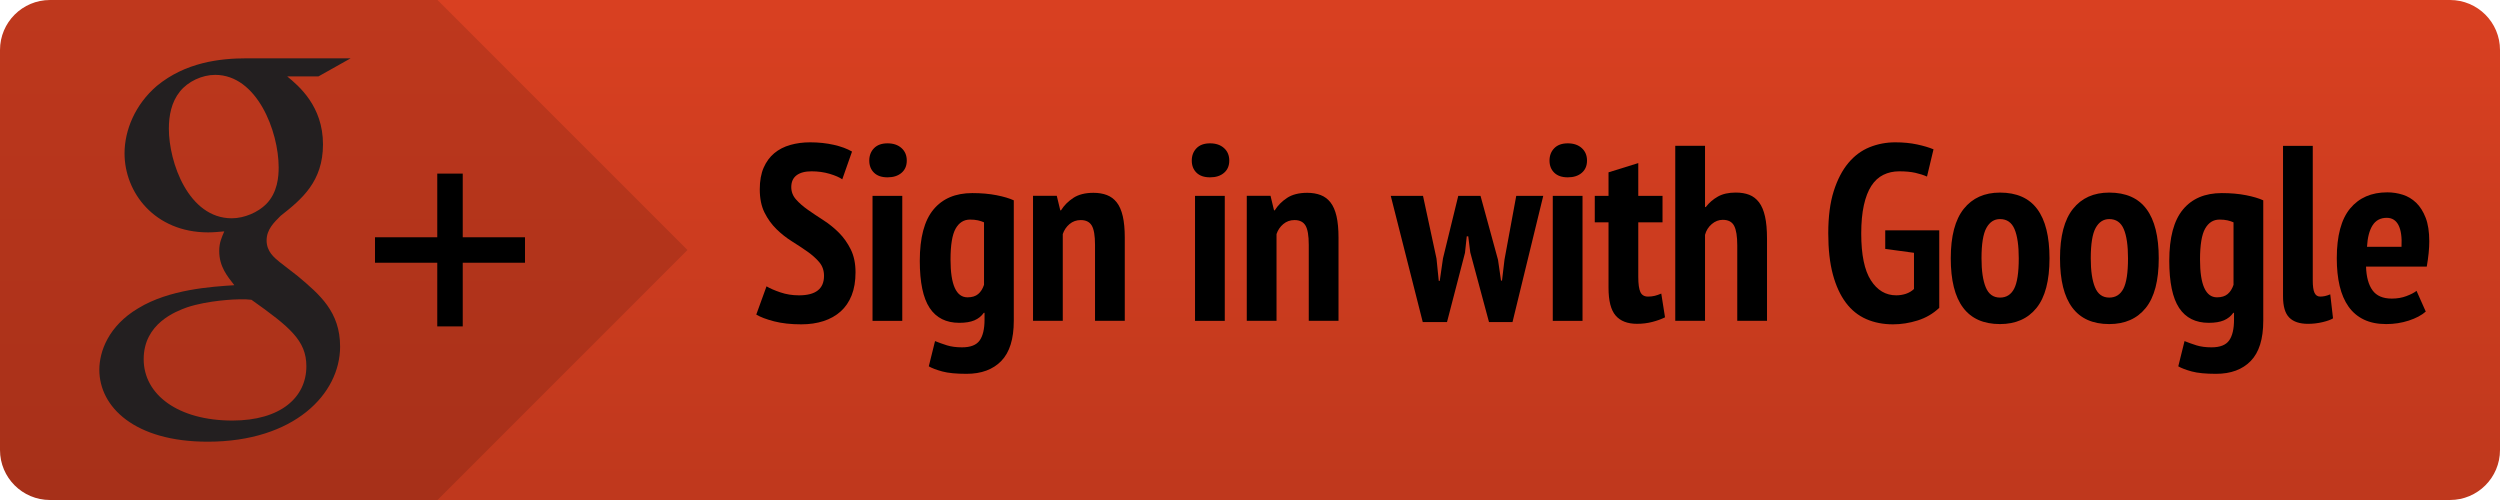 <?xml version="1.0" encoding="utf-8"?>
<!-- Generator: Adobe Illustrator 15.1.0, SVG Export Plug-In  -->
<!DOCTYPE svg PUBLIC "-//W3C//DTD SVG 1.1//EN" "http://www.w3.org/Graphics/SVG/1.1/DTD/svg11.dtd">
<svg version="1.1"
	 xmlns="http://www.w3.org/2000/svg" xmlns:xlink="http://www.w3.org/1999/xlink" xmlns:a="http://ns.adobe.com/AdobeSVGViewerExtensions/3.0/"
	 x="0px" y="0px" width="200px" height="40px" viewBox="0 0 200 40" overflow="visible" enable-background="new 0 0 200 40"
	 xml:space="preserve">
<defs>
</defs>
<g>
	<defs>
		<polygon id="SVGID_2_" points="200,0 34,0 54,20 34,40 200,40 		"/>
	</defs>
	<clipPath id="SVGID_3_">
		<use xlink:href="#SVGID_2_"  overflow="visible"/>
	</clipPath>
	<linearGradient id="SVGID_4_" gradientUnits="userSpaceOnUse" x1="99.999" y1="0" x2="99.999" y2="40.001">
		<stop  offset="0" style="stop-color:#D94021"/>
		<stop  offset="1" style="stop-color:#BF381D"/>
	</linearGradient>
	<path clip-path="url(#SVGID_3_)" fill="url(#SVGID_4_)" d="M200,36c0,2.209-1.791,4-4,4H4c-2.209,0-4-1.791-4-4V4
		c0-2.209,1.791-4,4-4h192c2.209,0,4,1.791,4,4V36z"/>
</g>
<g>
	<defs>
		<polygon id="SVGID_1_" points="0,0 35,0 55,20 35,40 0,40 		"/>
	</defs>
	<clipPath id="SVGID_5_">
		<use xlink:href="#SVGID_1_"  overflow="visible"/>
	</clipPath>
	<linearGradient id="SVGID_6_" gradientUnits="userSpaceOnUse" x1="99.999" y1="0" x2="99.999" y2="40.001">
		<stop  offset="0" style="stop-color:#BF381D"/>
		<stop  offset="1" style="stop-color:#A63019"/>
	</linearGradient>
	<path clip-path="url(#SVGID_5_)" fill="url(#SVGID_6_)" d="M200,36c0,2.209-1.791,4-4,4H4c-2.209,0-4-1.791-4-4V4
		c0-2.209,1.791-4,4-4h192c2.209,0,4,1.791,4,4V36z"/>
</g>
<path d="M65.922,22.066c0-0.426-0.126-0.79-0.38-1.09c-0.253-0.3-0.57-0.583-0.95-0.85c-0.38-0.267-0.793-0.54-1.24-0.82
	c-0.447-0.28-0.86-0.607-1.24-0.98c-0.38-0.373-0.697-0.813-0.95-1.32c-0.253-0.506-0.38-1.126-0.38-1.86
	c0-0.68,0.103-1.256,0.31-1.73c0.207-0.473,0.49-0.86,0.85-1.16c0.36-0.3,0.787-0.52,1.28-0.66c0.493-0.14,1.02-0.21,1.58-0.21
	c0.68,0,1.313,0.067,1.9,0.2c0.586,0.133,1.073,0.313,1.46,0.54l-0.78,2.22c-0.227-0.16-0.563-0.307-1.01-0.44s-0.93-0.2-1.45-0.2
	s-0.92,0.107-1.2,0.32c-0.28,0.213-0.42,0.527-0.42,0.94c0,0.374,0.126,0.704,0.38,0.99c0.253,0.287,0.57,0.563,0.95,0.83
	c0.38,0.267,0.793,0.543,1.24,0.83s0.86,0.62,1.24,1c0.38,0.38,0.696,0.827,0.95,1.34s0.38,1.124,0.38,1.831
	c0,0.706-0.103,1.319-0.31,1.84c-0.207,0.52-0.5,0.949-0.88,1.289s-0.837,0.598-1.37,0.771s-1.126,0.26-1.78,0.26
	c-0.827,0-1.55-0.079-2.17-0.239s-1.097-0.34-1.43-0.541l0.82-2.26c0.267,0.16,0.633,0.32,1.1,0.48s0.967,0.24,1.5,0.24
	C65.256,23.627,65.922,23.106,65.922,22.066z"/>
<path d="M69.542,12.847c0-0.4,0.127-0.73,0.38-0.99c0.253-0.26,0.613-0.39,1.08-0.39s0.84,0.127,1.12,0.38
	c0.28,0.253,0.42,0.587,0.42,1s-0.14,0.74-0.42,0.98c-0.28,0.24-0.653,0.36-1.12,0.36s-0.827-0.123-1.08-0.37
	C69.669,13.57,69.542,13.247,69.542,12.847z M69.802,15.667h2.38v10h-2.38V15.667z"/>
<path d="M81.103,25.666c0,1.453-0.333,2.523-1,3.211c-0.667,0.686-1.593,1.029-2.78,1.029c-0.827,0-1.474-0.062-1.94-0.189
	s-0.827-0.264-1.08-0.41l0.5-2.02c0.293,0.119,0.61,0.232,0.95,0.34c0.34,0.105,0.743,0.16,1.21,0.16c0.68,0,1.15-0.184,1.41-0.551
	c0.26-0.367,0.39-0.924,0.39-1.67v-0.54h-0.06c-0.187,0.267-0.437,0.467-0.75,0.601c-0.313,0.133-0.717,0.199-1.21,0.199
	c-1.054,0-1.844-0.396-2.37-1.189c-0.527-0.793-0.79-2.051-0.79-3.77c0-1.854,0.363-3.22,1.09-4.1s1.763-1.32,3.11-1.32
	c0.72,0,1.366,0.057,1.94,0.17c0.573,0.113,1.033,0.25,1.38,0.41V25.666z M77.402,23.787c0.36,0,0.643-0.088,0.85-0.261
	c0.207-0.173,0.363-0.42,0.47-0.739v-5c-0.147-0.067-0.31-0.12-0.49-0.16c-0.18-0.04-0.39-0.06-0.63-0.06
	c-0.494,0-0.877,0.24-1.15,0.72c-0.273,0.48-0.41,1.307-0.41,2.48C76.042,22.779,76.496,23.787,77.402,23.787z"/>
<path d="M87.602,25.666v-6.08c0-0.733-0.087-1.247-0.26-1.54c-0.173-0.293-0.467-0.44-0.88-0.44c-0.347,0-0.647,0.107-0.9,0.32
	c-0.253,0.214-0.433,0.48-0.54,0.8v6.939h-2.38v-10h1.9l0.28,1.16h0.06c0.24-0.387,0.566-0.717,0.98-0.99
	c0.413-0.273,0.953-0.41,1.62-0.41c0.4,0,0.756,0.06,1.07,0.18c0.313,0.12,0.577,0.317,0.79,0.59c0.213,0.273,0.373,0.64,0.48,1.1
	c0.106,0.46,0.16,1.03,0.16,1.71v6.66H87.602z"/>
<path d="M95.342,12.847c0-0.4,0.127-0.73,0.38-0.99c0.253-0.26,0.613-0.39,1.08-0.39s0.84,0.127,1.12,0.38
	c0.28,0.253,0.42,0.587,0.42,1s-0.14,0.74-0.42,0.98c-0.28,0.24-0.653,0.36-1.12,0.36s-0.827-0.123-1.08-0.37
	C95.469,13.57,95.342,13.247,95.342,12.847z M95.602,15.667h2.38v10h-2.38V15.667z"/>
<path d="M104.701,25.666v-6.08c0-0.733-0.086-1.247-0.26-1.54c-0.173-0.293-0.467-0.44-0.879-0.44c-0.348,0-0.647,0.107-0.9,0.32
	c-0.254,0.214-0.434,0.48-0.54,0.8v6.939h-2.38v-10h1.9l0.28,1.16h0.061c0.239-0.387,0.566-0.717,0.979-0.99
	c0.413-0.273,0.953-0.41,1.62-0.41c0.4,0,0.756,0.06,1.07,0.18c0.312,0.12,0.576,0.317,0.789,0.59c0.213,0.273,0.373,0.64,0.48,1.1
	c0.106,0.46,0.16,1.03,0.16,1.71v6.66H104.701z"/>
<path d="M118.441,15.667l1.4,5.12l0.24,1.66h0.08l0.199-1.68l0.94-5.1h2.16l-2.46,10.1h-1.88l-1.5-5.58l-0.16-1.28h-0.12
	l-0.141,1.32l-1.439,5.54h-1.939l-2.561-10.1h2.58l1.08,5.02l0.18,1.78h0.08l0.26-1.8l1.221-5H118.441z"/>
<path d="M123.961,12.847c0-0.4,0.127-0.73,0.381-0.99c0.253-0.26,0.613-0.39,1.08-0.39s0.84,0.127,1.119,0.38
	c0.281,0.253,0.42,0.587,0.42,1s-0.139,0.74-0.42,0.98c-0.279,0.24-0.652,0.36-1.119,0.36s-0.827-0.123-1.08-0.37
	C124.088,13.57,123.961,13.247,123.961,12.847z M124.222,15.667h2.38v10h-2.38V15.667z"/>
<path d="M127.582,15.667h1.1v-1.88l2.38-0.74v2.62h1.94v2.12h-1.94v4.36c0,0.573,0.057,0.98,0.17,1.221
	c0.113,0.239,0.316,0.359,0.61,0.359c0.199,0,0.38-0.02,0.539-0.061c0.16-0.039,0.334-0.1,0.521-0.18l0.3,1.9
	c-0.293,0.146-0.633,0.27-1.02,0.369c-0.387,0.101-0.793,0.15-1.221,0.15c-0.76,0-1.33-0.22-1.709-0.66
	c-0.381-0.439-0.57-1.18-0.57-2.22v-5.24h-1.1V15.667z"/>
<path d="M138.981,25.666v-6.04c0-0.72-0.083-1.24-0.25-1.56c-0.167-0.32-0.47-0.48-0.909-0.48c-0.32,0-0.614,0.113-0.881,0.34
	c-0.267,0.227-0.447,0.514-0.539,0.86v6.879h-2.381v-14h2.381v4.9h0.059c0.268-0.347,0.591-0.626,0.971-0.84s0.856-0.32,1.43-0.32
	c0.414,0,0.773,0.06,1.08,0.18s0.566,0.32,0.78,0.6c0.213,0.28,0.373,0.657,0.479,1.13c0.107,0.474,0.16,1.07,0.16,1.79v6.56
	H138.981z"/>
<path d="M150.821,18.426h4.319v6.201c-0.492,0.467-1.069,0.803-1.729,1.01s-1.317,0.31-1.97,0.31c-0.787,0-1.5-0.14-2.141-0.42
	c-0.64-0.28-1.184-0.716-1.629-1.31c-0.447-0.594-0.794-1.347-1.041-2.26c-0.246-0.914-0.369-2.011-0.369-3.291
	c0-1.333,0.146-2.46,0.439-3.38s0.684-1.67,1.17-2.25s1.053-1,1.7-1.26c0.646-0.26,1.33-0.39,2.05-0.39
	c0.641,0,1.223,0.057,1.75,0.17s0.963,0.243,1.311,0.39l-0.521,2.18c-0.267-0.12-0.577-0.22-0.931-0.3
	c-0.353-0.08-0.783-0.12-1.289-0.12c-0.467,0-0.891,0.093-1.27,0.28c-0.381,0.187-0.701,0.48-0.961,0.88
	c-0.26,0.4-0.46,0.917-0.6,1.55c-0.141,0.633-0.21,1.39-0.21,2.27c0,1.693,0.257,2.94,0.771,3.739
	c0.512,0.801,1.189,1.201,2.029,1.201c0.267,0,0.523-0.041,0.77-0.121c0.247-0.082,0.463-0.209,0.65-0.385v-2.895l-2.3-0.313V18.426
	z"/>
<path d="M156.061,20.667c0-1.773,0.348-3.093,1.041-3.96c0.692-0.867,1.66-1.3,2.899-1.3c1.333,0,2.327,0.44,2.979,1.32
	c0.654,0.88,0.98,2.193,0.98,3.94c0,1.787-0.347,3.11-1.04,3.97c-0.693,0.859-1.667,1.289-2.92,1.289
	C157.374,25.926,156.061,24.174,156.061,20.667z M158.521,20.667c0,1,0.113,1.773,0.34,2.32s0.606,0.82,1.14,0.82
	c0.507,0,0.884-0.236,1.13-0.71s0.37-1.283,0.37-2.43c0-1.026-0.113-1.807-0.34-2.34c-0.228-0.533-0.614-0.8-1.16-0.8
	c-0.467,0-0.83,0.237-1.09,0.71C158.65,18.71,158.521,19.52,158.521,20.667z"/>
<path d="M164.801,20.667c0-1.773,0.347-3.093,1.04-3.96c0.692-0.867,1.66-1.3,2.899-1.3c1.334,0,2.327,0.44,2.98,1.32
	s0.98,2.193,0.98,3.94c0,1.787-0.348,3.11-1.041,3.97c-0.693,0.859-1.666,1.289-2.92,1.289
	C166.113,25.926,164.801,24.174,164.801,20.667z M167.261,20.667c0,1,0.113,1.773,0.34,2.32s0.606,0.82,1.14,0.82
	c0.508,0,0.884-0.236,1.131-0.71c0.246-0.474,0.369-1.283,0.369-2.43c0-1.026-0.113-1.807-0.34-2.34s-0.613-0.8-1.16-0.8
	c-0.467,0-0.83,0.237-1.09,0.71C167.391,18.71,167.261,19.52,167.261,20.667z"/>
<path d="M181.061,25.666c0,1.453-0.333,2.523-1,3.211c-0.666,0.686-1.593,1.029-2.779,1.029c-0.827,0-1.474-0.062-1.94-0.189
	s-0.827-0.264-1.079-0.41l0.5-2.02c0.293,0.119,0.609,0.232,0.949,0.34c0.34,0.105,0.743,0.16,1.21,0.16
	c0.681,0,1.149-0.184,1.41-0.551c0.26-0.367,0.39-0.924,0.39-1.67v-0.54h-0.06c-0.187,0.267-0.437,0.467-0.75,0.601
	c-0.313,0.133-0.717,0.199-1.21,0.199c-1.054,0-1.844-0.396-2.37-1.189s-0.79-2.051-0.79-3.77c0-1.854,0.363-3.22,1.09-4.1
	s1.764-1.32,3.11-1.32c0.72,0,1.366,0.057,1.94,0.17c0.572,0.113,1.033,0.25,1.379,0.41V25.666z M177.361,23.787
	c0.359,0,0.643-0.088,0.85-0.261s0.363-0.42,0.471-0.739v-5c-0.147-0.067-0.311-0.12-0.49-0.16s-0.391-0.06-0.631-0.06
	c-0.493,0-0.877,0.24-1.149,0.72c-0.273,0.48-0.41,1.307-0.41,2.48C176.001,22.779,176.454,23.787,177.361,23.787z"/>
<path d="M185.02,22.426c0,0.468,0.047,0.801,0.141,1c0.094,0.201,0.246,0.301,0.46,0.301c0.12,0,0.243-0.014,0.37-0.04
	s0.27-0.073,0.43-0.14l0.221,1.92c-0.16,0.106-0.434,0.206-0.82,0.3c-0.387,0.093-0.78,0.14-1.18,0.14c-0.668,0-1.168-0.166-1.5-0.5
	c-0.334-0.333-0.5-0.9-0.5-1.699V11.667h2.379V22.426z"/>
<path d="M194.061,24.926c-0.333,0.294-0.787,0.534-1.359,0.721c-0.574,0.187-1.174,0.279-1.801,0.279
	c-0.693,0-1.289-0.119-1.789-0.359s-0.91-0.586-1.23-1.04c-0.32-0.453-0.557-1.003-0.71-1.649s-0.229-1.384-0.229-2.21
	c0-1.8,0.355-3.13,1.069-3.99c0.714-0.86,1.703-1.29,2.97-1.29c0.428,0,0.84,0.063,1.24,0.19s0.757,0.34,1.07,0.64
	c0.312,0.3,0.566,0.7,0.76,1.2s0.29,1.13,0.29,1.89c0,0.293-0.017,0.607-0.05,0.94c-0.033,0.333-0.084,0.693-0.15,1.08h-4.859
	c0.026,0.827,0.199,1.461,0.52,1.9s0.834,0.66,1.54,0.66c0.427,0,0.817-0.066,1.17-0.2c0.354-0.134,0.624-0.272,0.81-0.42
	L194.061,24.926z M190.941,17.426c-0.508,0-0.887,0.204-1.141,0.61s-0.4,0.977-0.439,1.71h2.76c0.04-0.76-0.04-1.336-0.24-1.73
	C191.682,17.624,191.367,17.426,190.941,17.426z"/>
<path id="Google_1_" fill="#231F20" d="M28.053,4.665h-8.3c-2.175,0-4.916,0.321-7.211,2.211c-1.734,1.49-2.579,3.542-2.579,5.394
	c0,3.14,2.417,6.321,6.688,6.321c0.403,0,0.844-0.041,1.291-0.081c-0.201,0.481-0.405,0.884-0.405,1.57
	c0,1.248,0.645,2.011,1.208,2.736c-1.811,0.12-5.197,0.321-7.695,1.85c-2.377,1.412-3.104,3.463-3.104,4.912
	c0,2.979,2.822,5.758,8.665,5.758c6.93,0,10.597-3.824,10.597-7.609c0-2.774-1.611-4.146-3.384-5.635l-1.451-1.126
	c-0.442-0.362-1.045-0.844-1.045-1.731c0-0.885,0.604-1.449,1.127-1.973c1.691-1.328,3.384-2.737,3.384-5.714
	c0-3.06-1.936-4.671-2.862-5.436h2.5L28.053,4.665z M24.51,29.297c0,2.496-2.056,4.347-5.925,4.347
	c-4.311,0-7.091-2.054-7.091-4.909c0-2.859,2.579-3.823,3.465-4.146c1.692-0.564,3.868-0.645,4.23-0.645
	c0.403,0,0.604,0,0.928,0.039C23.181,26.156,24.51,27.244,24.51,29.297z M21.286,16.337c-0.646,0.643-1.734,1.126-2.742,1.126
	c-3.464,0-5.035-4.469-5.035-7.165c0-1.047,0.202-2.133,0.886-2.978c0.644-0.805,1.772-1.33,2.82-1.33
	c3.344,0,5.078,4.509,5.078,7.406C22.293,14.123,22.211,15.41,21.286,16.337z"/>
<path d="M30,18.982h4.981v-5.095h2.038v5.095H42v2.037h-4.981v5.095h-2.038v-5.095H30V18.982z"/>
</svg>
